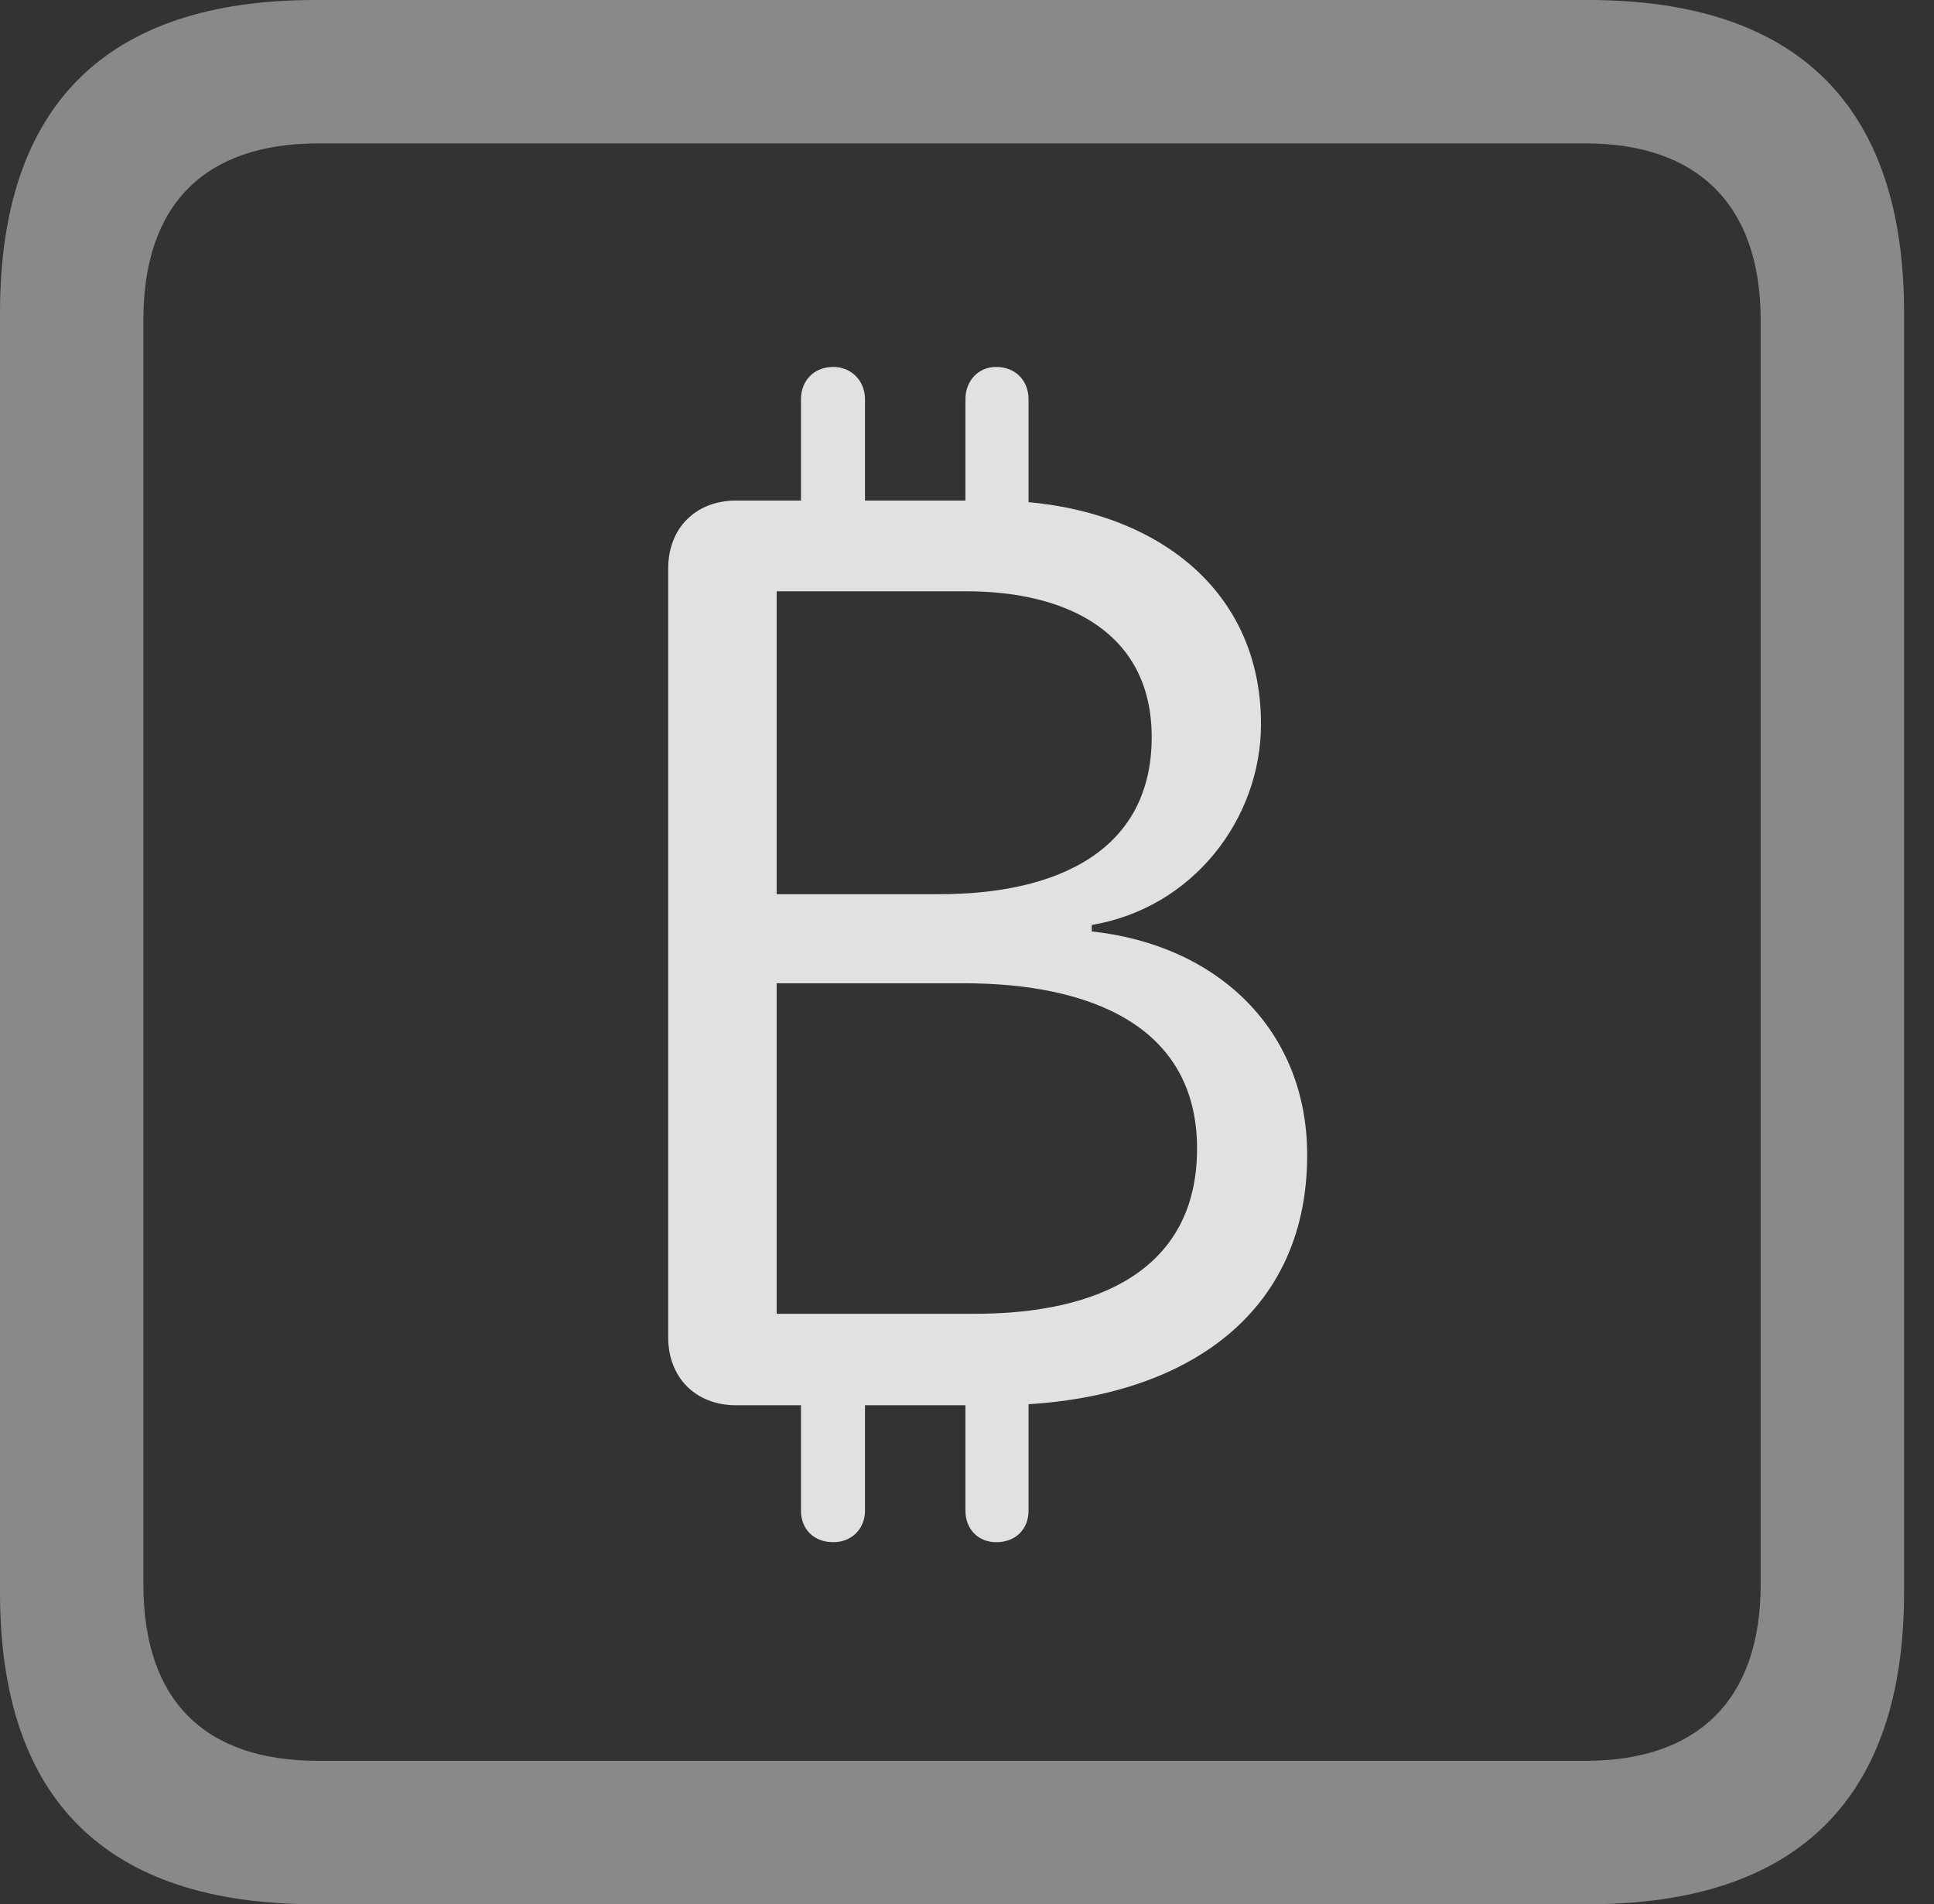 <?xml version="1.0" encoding="UTF-8"?>
<!--Generator: Apple Native CoreSVG 341-->
<!DOCTYPE svg
PUBLIC "-//W3C//DTD SVG 1.1//EN"
       "http://www.w3.org/Graphics/SVG/1.1/DTD/svg11.dtd">
<svg version="1.1" xmlns="http://www.w3.org/2000/svg" xmlns:xlink="http://www.w3.org/1999/xlink" viewBox="0 0 23.32 22.959">
 <rect x="0" y="0" width="23.32" height="22.959" fill="#333333" stroke="none"/>
 <g>
  <rect height="22.959" opacity="0" width="23.32" x="0" y="0"/>
  <path d="M3.799 22.959L19.15 22.959C21.68 22.959 22.959 21.68 22.959 19.199L22.959 3.77C22.959 1.279 21.68 0 19.15 0L3.799 0C1.279 0 0 1.27 0 3.77L0 19.199C0 21.699 1.279 22.959 3.799 22.959ZM3.838 21.23C2.471 21.23 1.729 20.508 1.729 19.102L1.729 3.857C1.729 2.461 2.471 1.729 3.838 1.729L19.121 1.729C20.459 1.729 21.23 2.461 21.23 3.857L21.23 19.102C21.23 20.508 20.459 21.23 19.121 21.23Z" fill="white" fill-opacity="0.425"/>
  <path d="M8.877 16.943L11.992 16.943C14.15 16.943 15.762 15.938 15.762 13.926C15.762 12.432 14.697 11.396 13.164 11.23L13.164 11.152C14.385 10.947 15.205 9.873 15.205 8.73C15.205 7.002 13.77 6.035 11.963 6.035L8.877 6.035C8.389 6.035 8.057 6.367 8.057 6.855L8.057 16.123C8.057 16.611 8.389 16.943 8.877 16.943ZM9.365 10.781L9.365 7.129L11.65 7.129C12.881 7.129 13.887 7.637 13.887 8.887C13.887 10.273 12.725 10.781 11.328 10.781ZM9.365 15.84L9.365 11.855L11.621 11.855C13.135 11.855 14.434 12.363 14.434 13.848C14.434 15.322 13.223 15.84 11.758 15.84ZM9.658 6.67L10.43 6.67L10.43 4.814C10.43 4.59 10.264 4.424 10.049 4.424C9.814 4.424 9.658 4.59 9.658 4.814ZM11.641 6.67L12.402 6.67L12.402 4.814C12.402 4.59 12.246 4.424 12.012 4.424C11.797 4.424 11.641 4.59 11.641 4.814ZM9.658 16.289L9.658 18.213C9.658 18.438 9.814 18.594 10.049 18.594C10.264 18.594 10.43 18.438 10.43 18.213L10.43 16.289ZM11.641 16.289L11.641 18.213C11.641 18.438 11.797 18.594 12.012 18.594C12.246 18.594 12.402 18.438 12.402 18.213L12.402 16.289Z" fill="white" fill-opacity="0.85"/>
 </g>
</svg>

